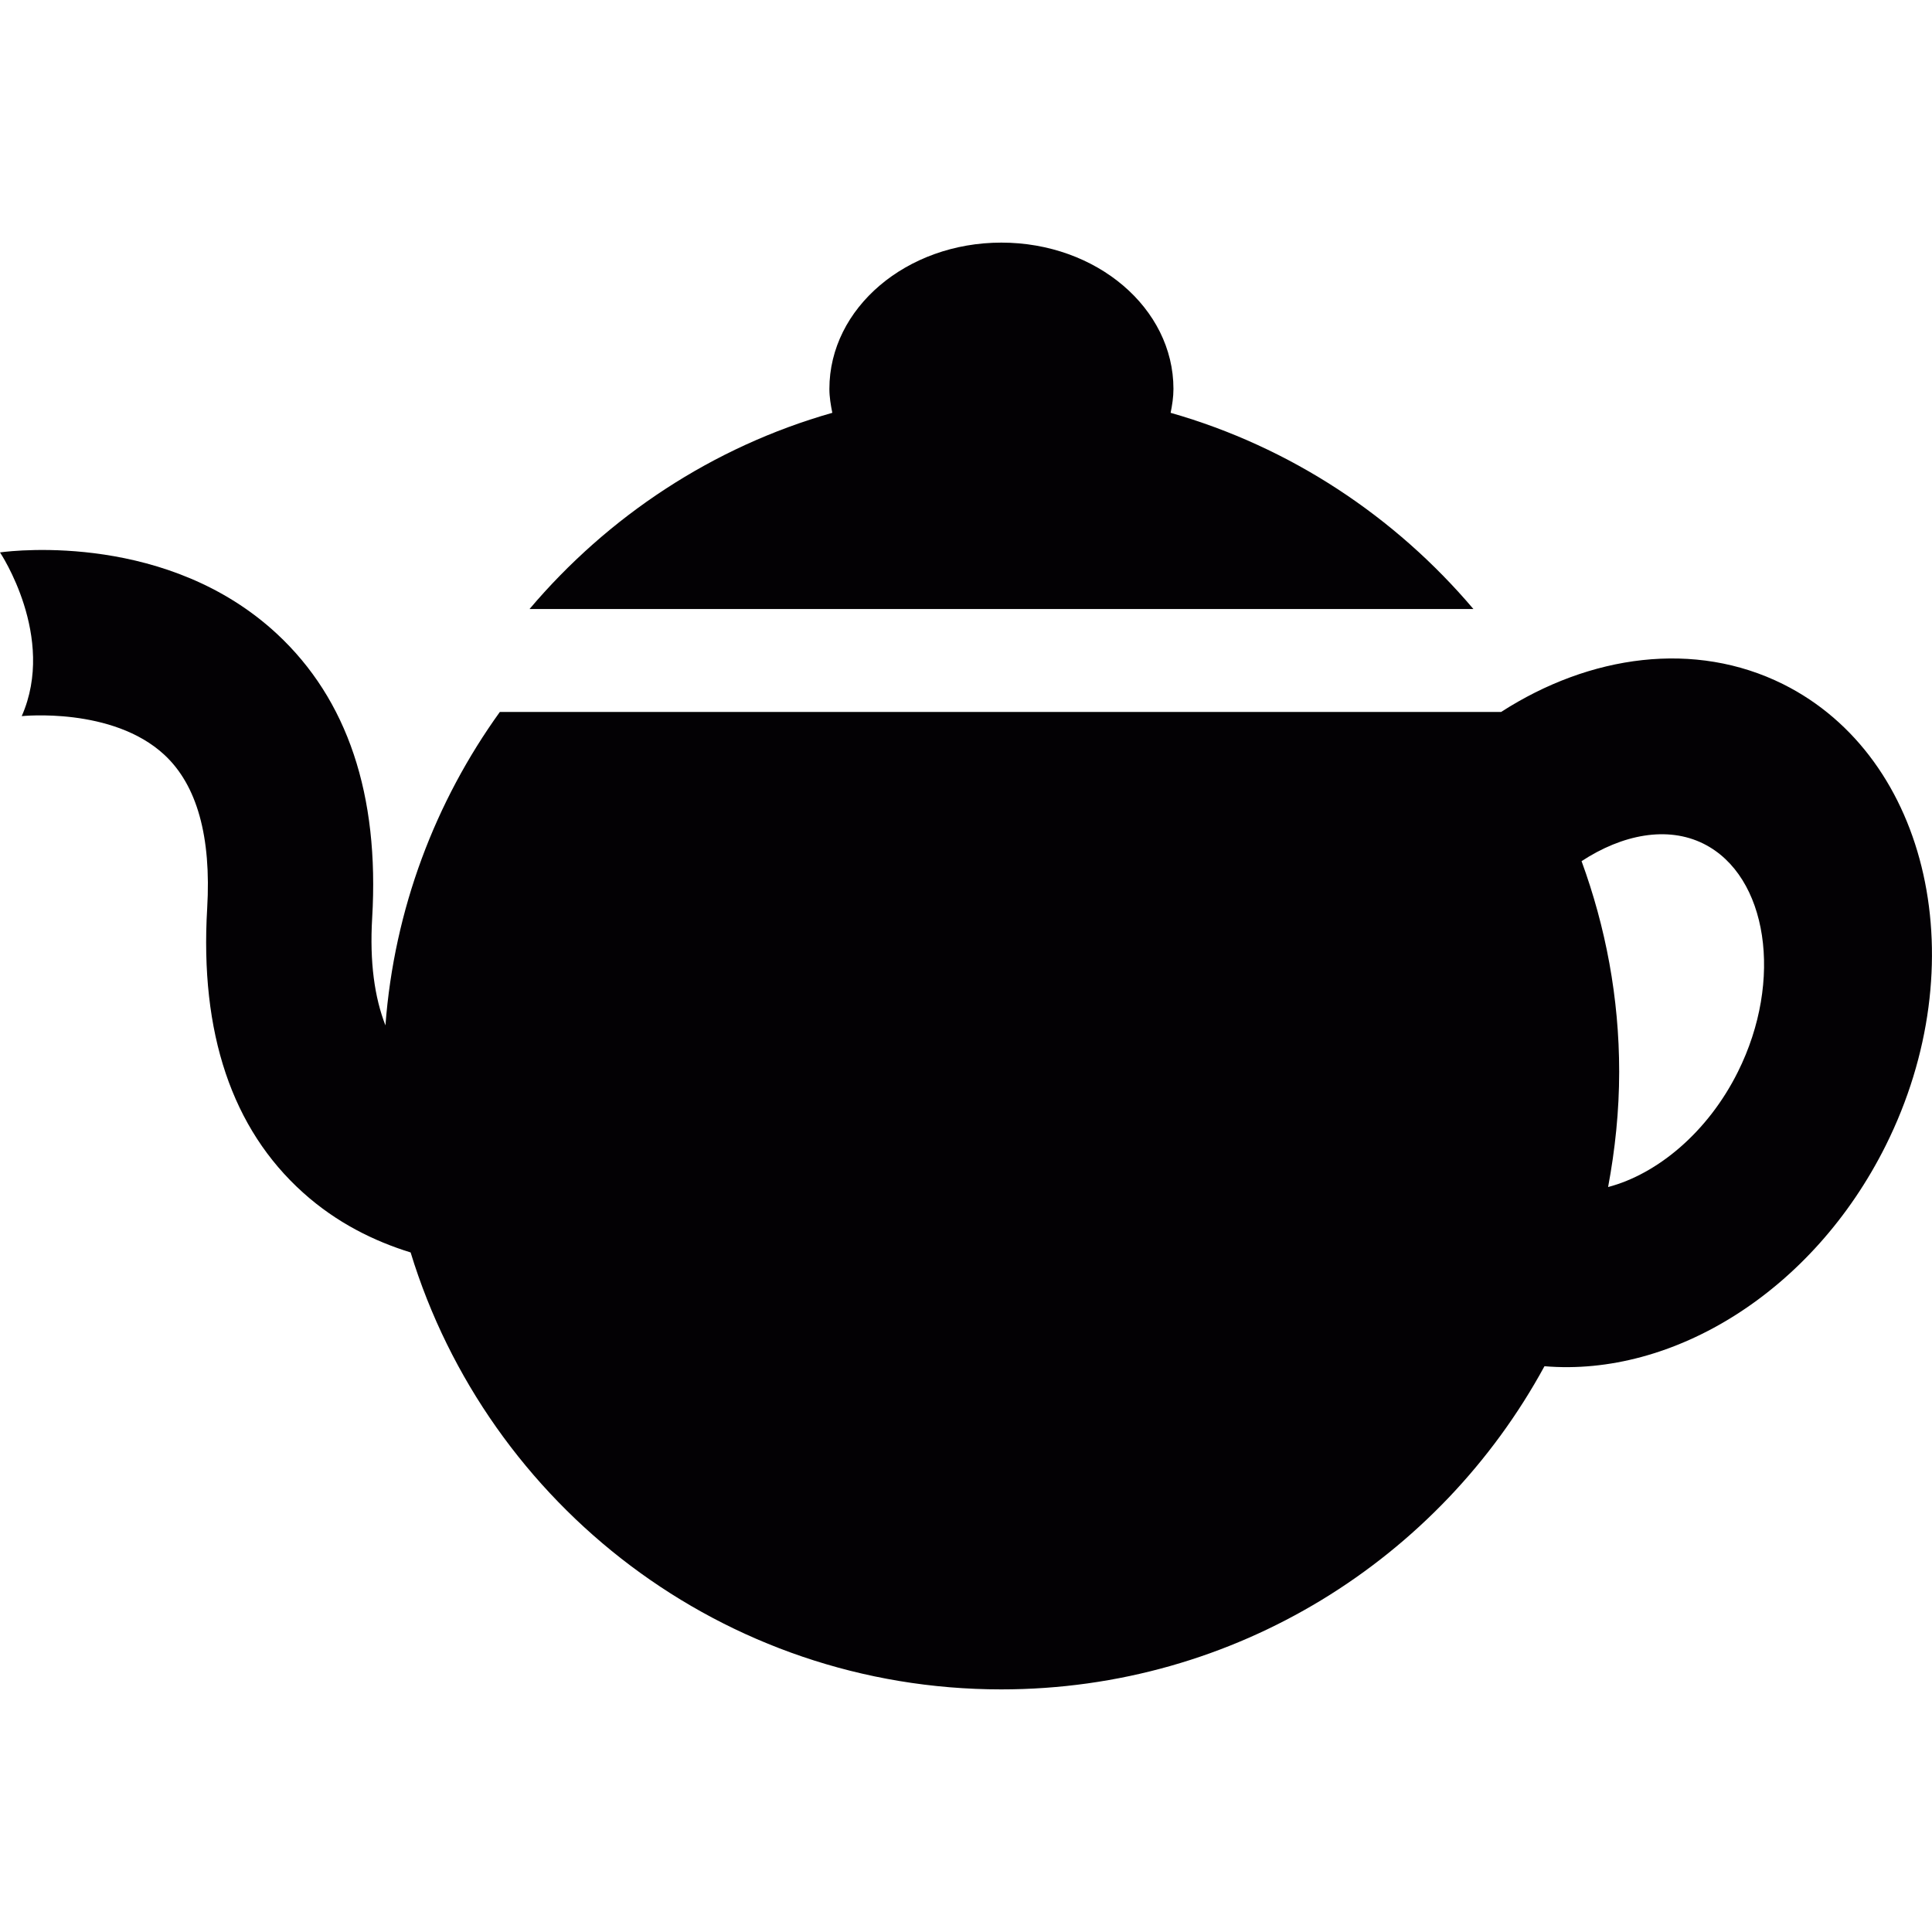 <?xml version="1.0" encoding="iso-8859-1"?>
<!-- Generator: Adobe Illustrator 18.1.1, SVG Export Plug-In . SVG Version: 6.00 Build 0)  -->
<svg version="1.1" id="Capa_1" xmlns="http://www.w3.org/2000/svg" xmlns:xlink="http://www.w3.org/1999/xlink" x="0px" y="0px"
	 viewBox="0 0 18.491 18.491" style="enable-background:new 0 0 18.491 18.491;" xml:space="preserve">
<g>
	<g>
		<path style="fill:#030104;" d="M11.204,3.951c0.015-0.075,0.027-0.15,0.027-0.229c0-0.773-0.737-1.4-1.647-1.4
			c-0.909,0-1.646,0.627-1.646,1.4c0,0.079,0.013,0.154,0.028,0.229C6.819,4.277,5.817,4.944,5.068,5.829h9.034
			C13.352,4.944,12.351,4.278,11.204,3.951z"/>
		<path style="fill:#030104;" d="M17.066,6.548c-0.844-0.42-1.846-0.283-2.699,0.266H4.784c-0.617,0.857-1.011,1.885-1.095,3
			C3.585,9.546,3.537,9.21,3.562,8.786c0.07-1.178-0.236-2.092-0.911-2.719C1.615,5.105,0.161,5.265,0,5.287
			c0,0,0.542,0.809,0.208,1.567c0,0,0.869-0.091,1.366,0.371c0.312,0.29,0.449,0.783,0.409,1.467
			C1.912,9.887,2.22,10.803,2.9,11.414c0.322,0.29,0.683,0.466,1.03,0.573c0.74,2.421,2.991,4.182,5.653,4.182
			c2.245,0,4.197-1.251,5.199-3.093c1.229,0.104,2.567-0.712,3.266-2.112C18.913,9.23,18.471,7.249,17.066,6.548z M16.633,10.259
			c-0.288,0.578-0.771,0.978-1.242,1.102c0.067-0.358,0.106-0.727,0.106-1.104c0-0.709-0.13-1.386-0.36-2.015
			c0.391-0.256,0.821-0.339,1.167-0.167C16.919,8.382,17.071,9.382,16.633,10.259z"/>
	</g>
</g>
<g>
</g>
<g>
</g>
<g>
</g>
<g>
</g>
<g>
</g>
<g>
</g>
<g>
</g>
<g>
</g>
<g>
</g>
<g>
</g>
<g>
</g>
<g>
</g>
<g>
</g>
<g>
</g>
<g>
</g>
</svg>
